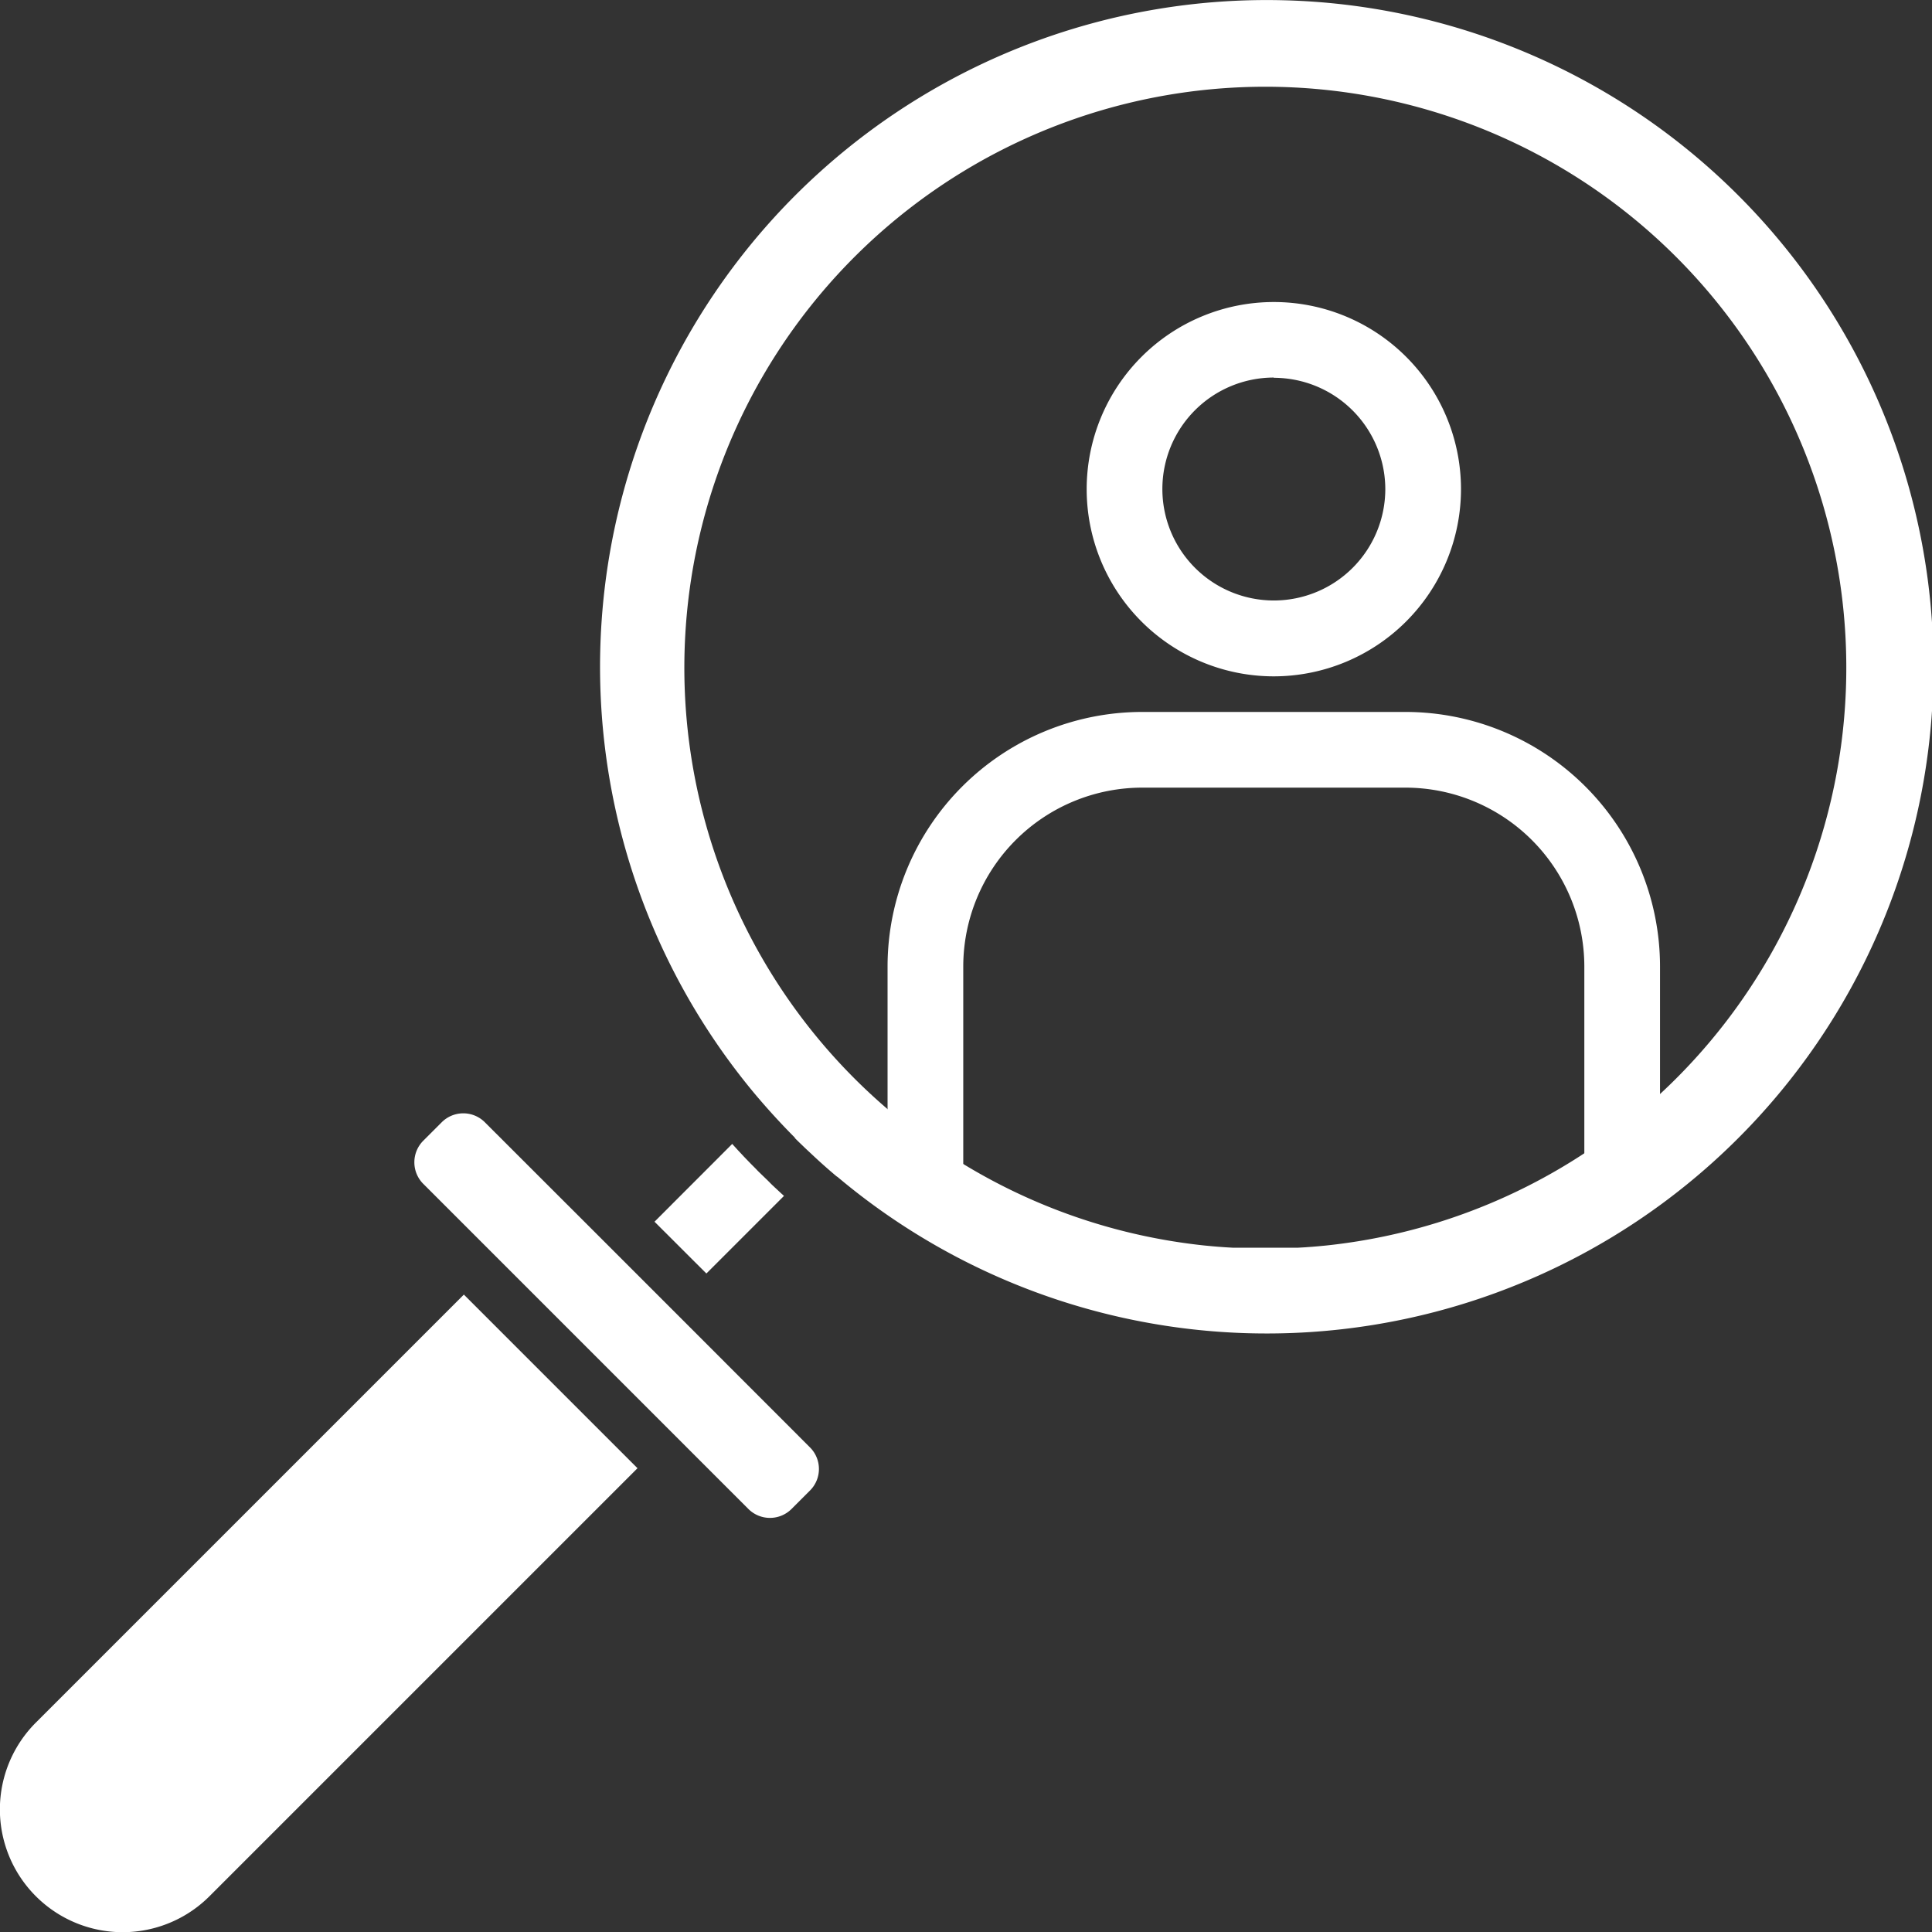 <svg xmlns="http://www.w3.org/2000/svg" width="23.278" height="23.279" viewBox="0 0 23.278 23.279">
  <rect x="0" y="0" width="23.278" height="23.279" fill="#333333" stroke="none"/>
  <g id="Group_7357" data-name="Group 7357" transform="translate(-210.96 -96.199)">
    <g id="surface1" transform="translate(210.96 96.199)">
      <g id="Group_7358" data-name="Group 7358" transform="translate(7.22 0)">
        <g id="Group_7357-2" data-name="Group 7357">
          <path id="Path_5071" data-name="Path 5071" d="M298.344,111.232l.057,0,.1,0,.072,0,.087-.005.081-.006.072-.006.094-.009.046-.005a7,7,0,1,0-1.551,0l.046.005.094.009.072.006.082.006.087.005.071,0,.1,0,.057,0,.163,0Zm-5.334-.861c-.087-.073-.172-.148-.254-.224l-.03-.028-.094-.088c-.041-.04-.083-.079-.123-.12l0-.005,0,0-.011-.011h0l-.013-.013,0,0v0c-.162-.164-.32-.338-.469-.516l-.005-.006a8.033,8.033,0,1,1,1.014,1.021l0,0" transform="translate(-290.152 -96.199)" fill="#fff"/>
        </g>
      </g>
      <path id="Path_5072" data-name="Path 5072" d="M298.425,247.426q.138.154.285.3l0,0,.016.017.009.009h0l.011.011h0c.047.047.1.094.144.141l.04.038.083.077.032.029-.935.935-.625-.624.937-.938" transform="translate(-289.599 -233.639)" fill="#fff"/>
      <path id="Path_5073" data-name="Path 5073" d="M216.549,267.281l2.092,2.092-5.157,5.157a1.479,1.479,0,0,1-2.092-2.092l5.157-5.157" transform="translate(-210.96 -251.683)" fill="#fff"/>
      <path id="Path_5074" data-name="Path 5074" d="M269.029,247.389l-2.514-2.514h0l-.7-.7a.368.368,0,0,1,0-.52l.222-.222a.367.367,0,0,1,.52,0l1.415,1.414h0l1.047,1.047,1.455,1.456a.367.367,0,0,1,0,.52l-.222.222a.368.368,0,0,1-.52,0l-.7-.7h0" transform="translate(-260.715 -229.911)" fill="#fff"/>
    </g>
    <g id="Group_7359" data-name="Group 7359" transform="translate(221.654 104.777)">
      <path id="Path_5075" data-name="Path 5075" d="M334.5,190.29h-3.175a3.069,3.069,0,0,0-3.066,3.066v2.728h.912v-2.728a2.157,2.157,0,0,1,2.154-2.154H334.5a2.157,2.157,0,0,1,2.154,2.154v2.563h.912v-2.563A3.069,3.069,0,0,0,334.5,190.29Z" transform="translate(-328.259 -190.29)" fill="#fff"/>
    </g>
    <g id="Group_7360" data-name="Group 7360" transform="translate(224.053 99.839)">
      <path id="Path_5076" data-name="Path 5076" d="M356.822,140.636a2.255,2.255,0,1,1,2.255-2.255A2.257,2.257,0,0,1,356.822,140.636Zm0-3.6a1.343,1.343,0,1,0,1.343,1.343A1.344,1.344,0,0,0,356.822,137.039Z" transform="translate(-354.567 -136.127)" fill="#fff"/>
    </g>
  </g>
</svg>
